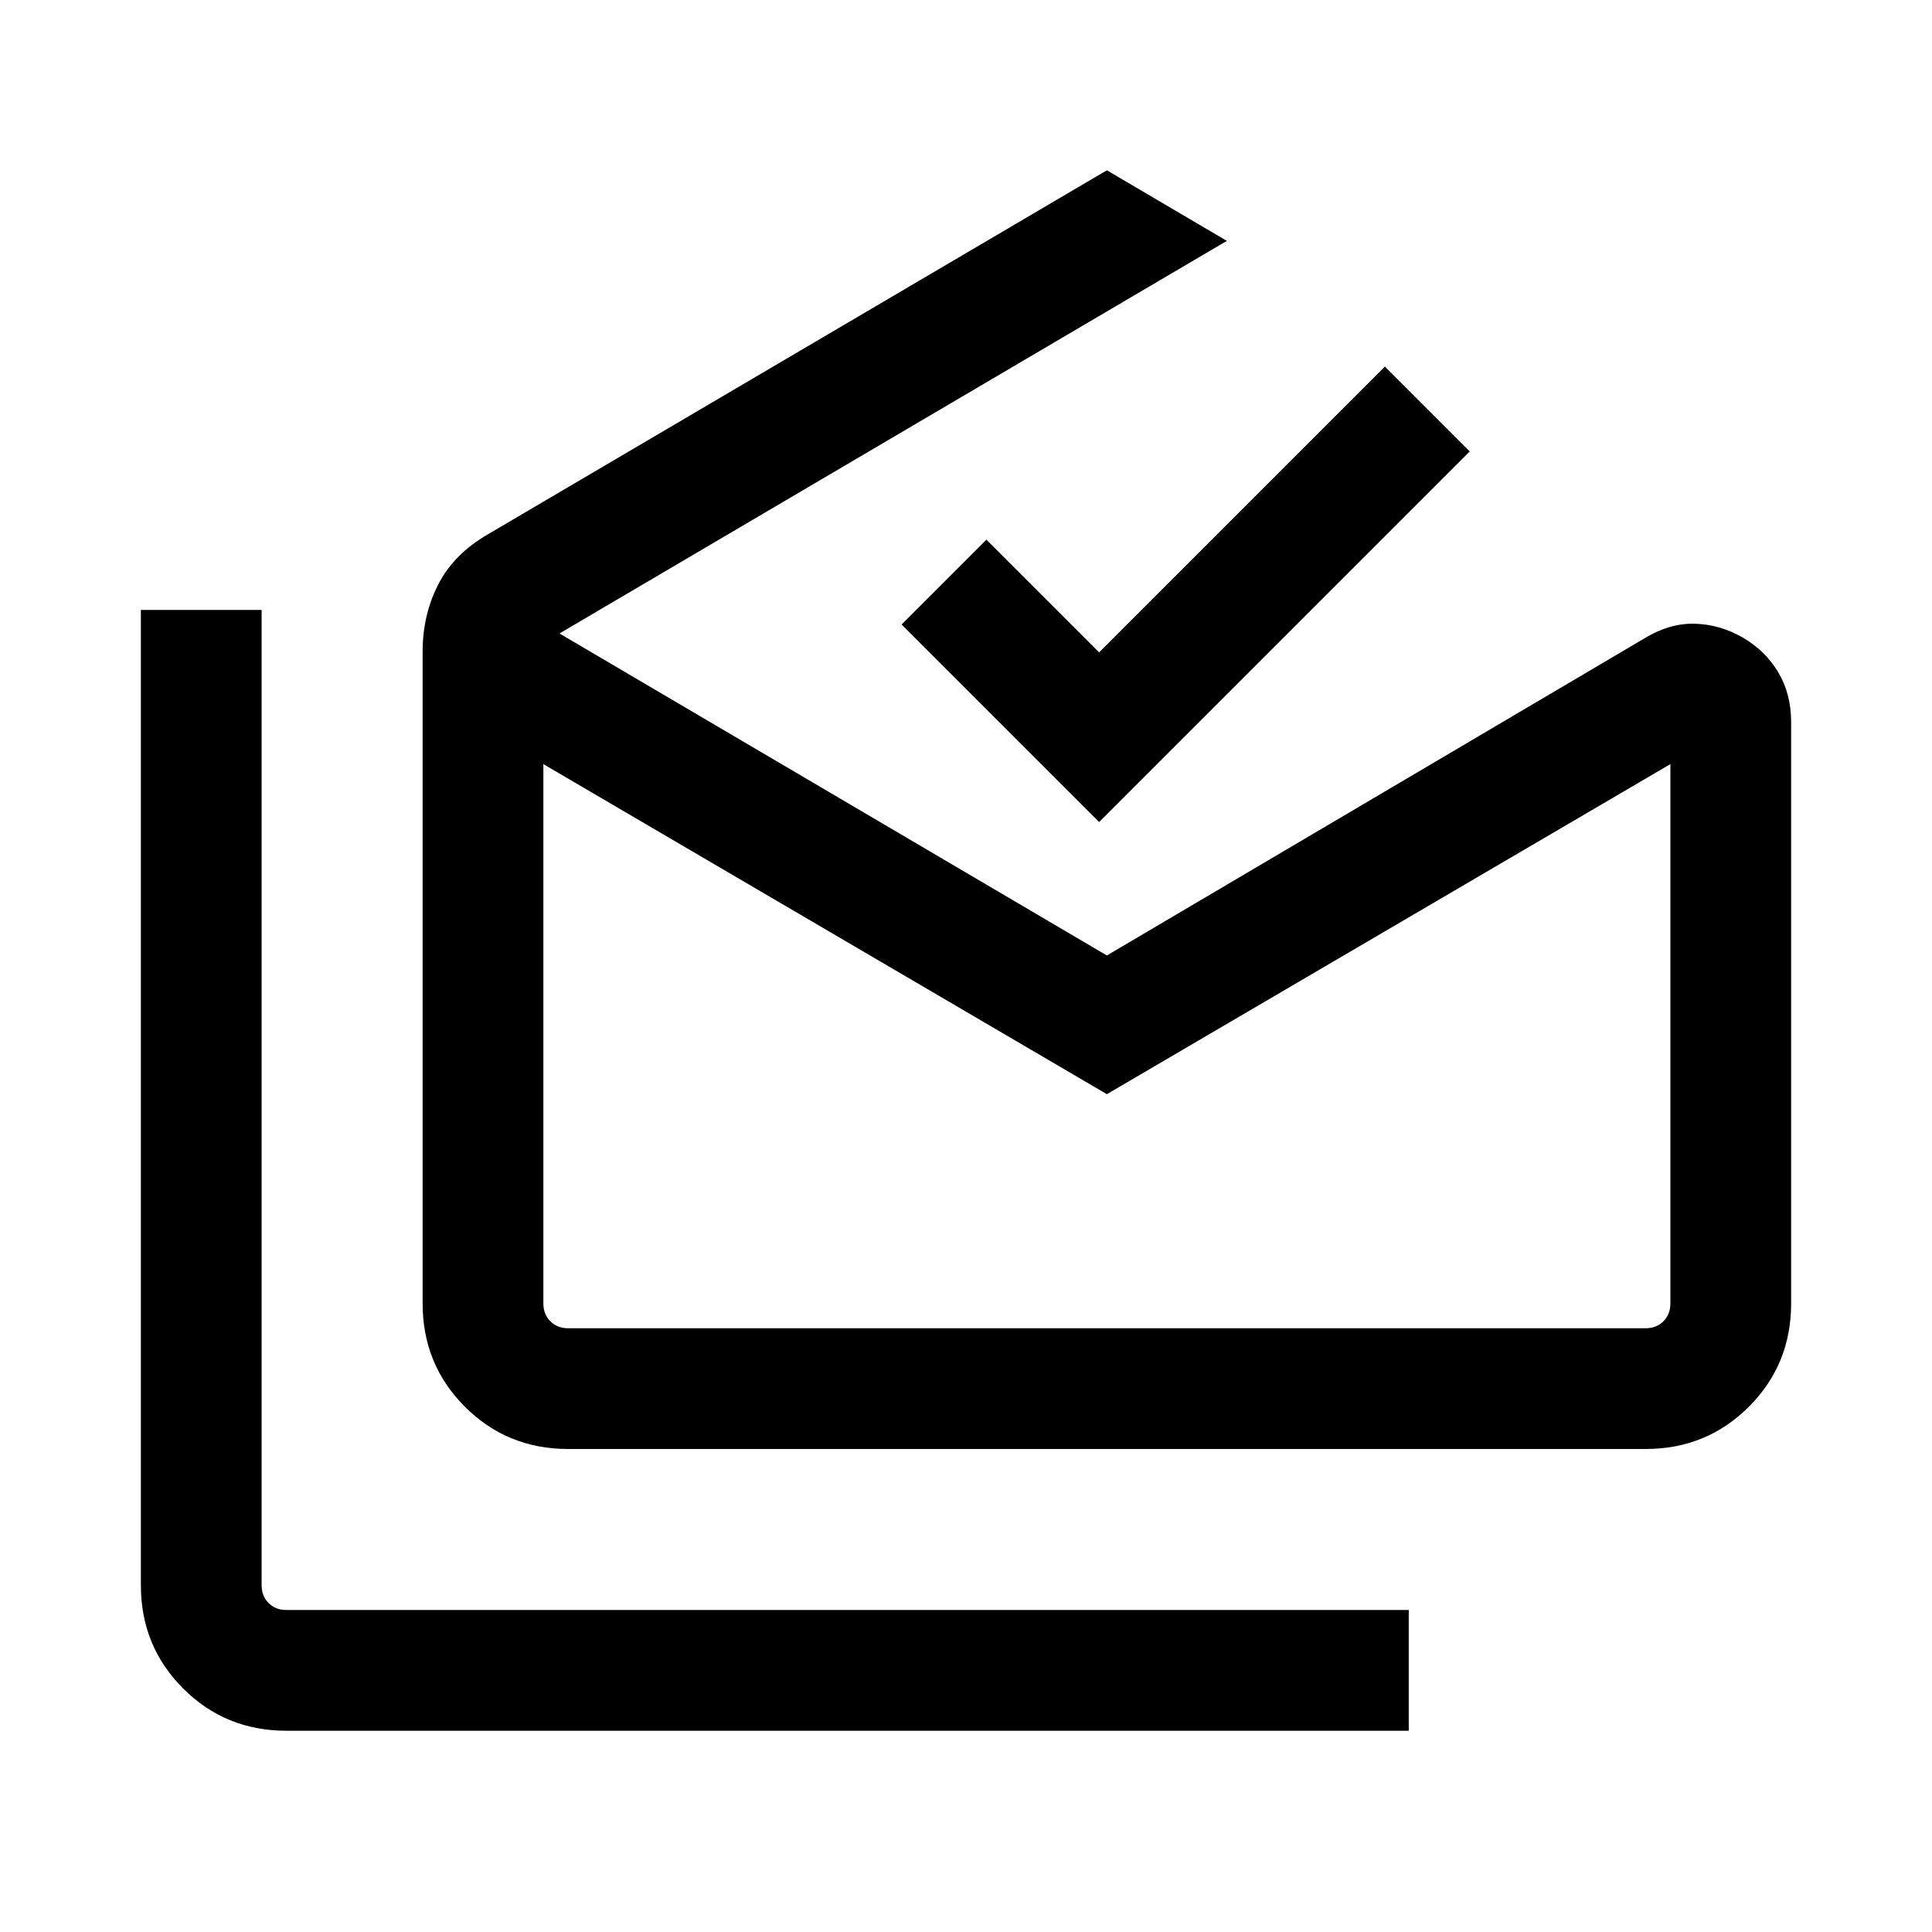 <svg xmlns="http://www.w3.org/2000/svg" height="24" viewBox="0 -960 960 960" width="24"><path d="M142.31-100Q112-100 91-121q-21-21-21-51.31v-484.61h60v484.61q0 5.39 3.46 8.85t8.85 3.46H700v60H142.31ZM550-416.31l-280-164v268q0 5.39 3.46 8.85t8.85 3.46h535.38q5.39 0 8.85-3.46t3.46-8.85v-268l-280 164ZM282.31-240Q252-240 231-261q-21-21-21-51.31v-323.84q0-18.31 7.77-33.46 7.77-15.16 24.85-25L550-875.38l59.61 35.07L278-645.23l272 160 267.31-157.69q12.3-7.46 24.73-7.16 12.42.31 23.73 6.77 11.3 6.47 17.77 17.27 6.46 10.81 6.46 24.73v289Q890-282 869-261q-21 21-51.31 21H282.31Zm263.84-311.54L448-649.69l42.15-42.15 56 56 142-142 42.16 42.15-184.16 184.15ZM550-300h280-560 280Z"/></svg>